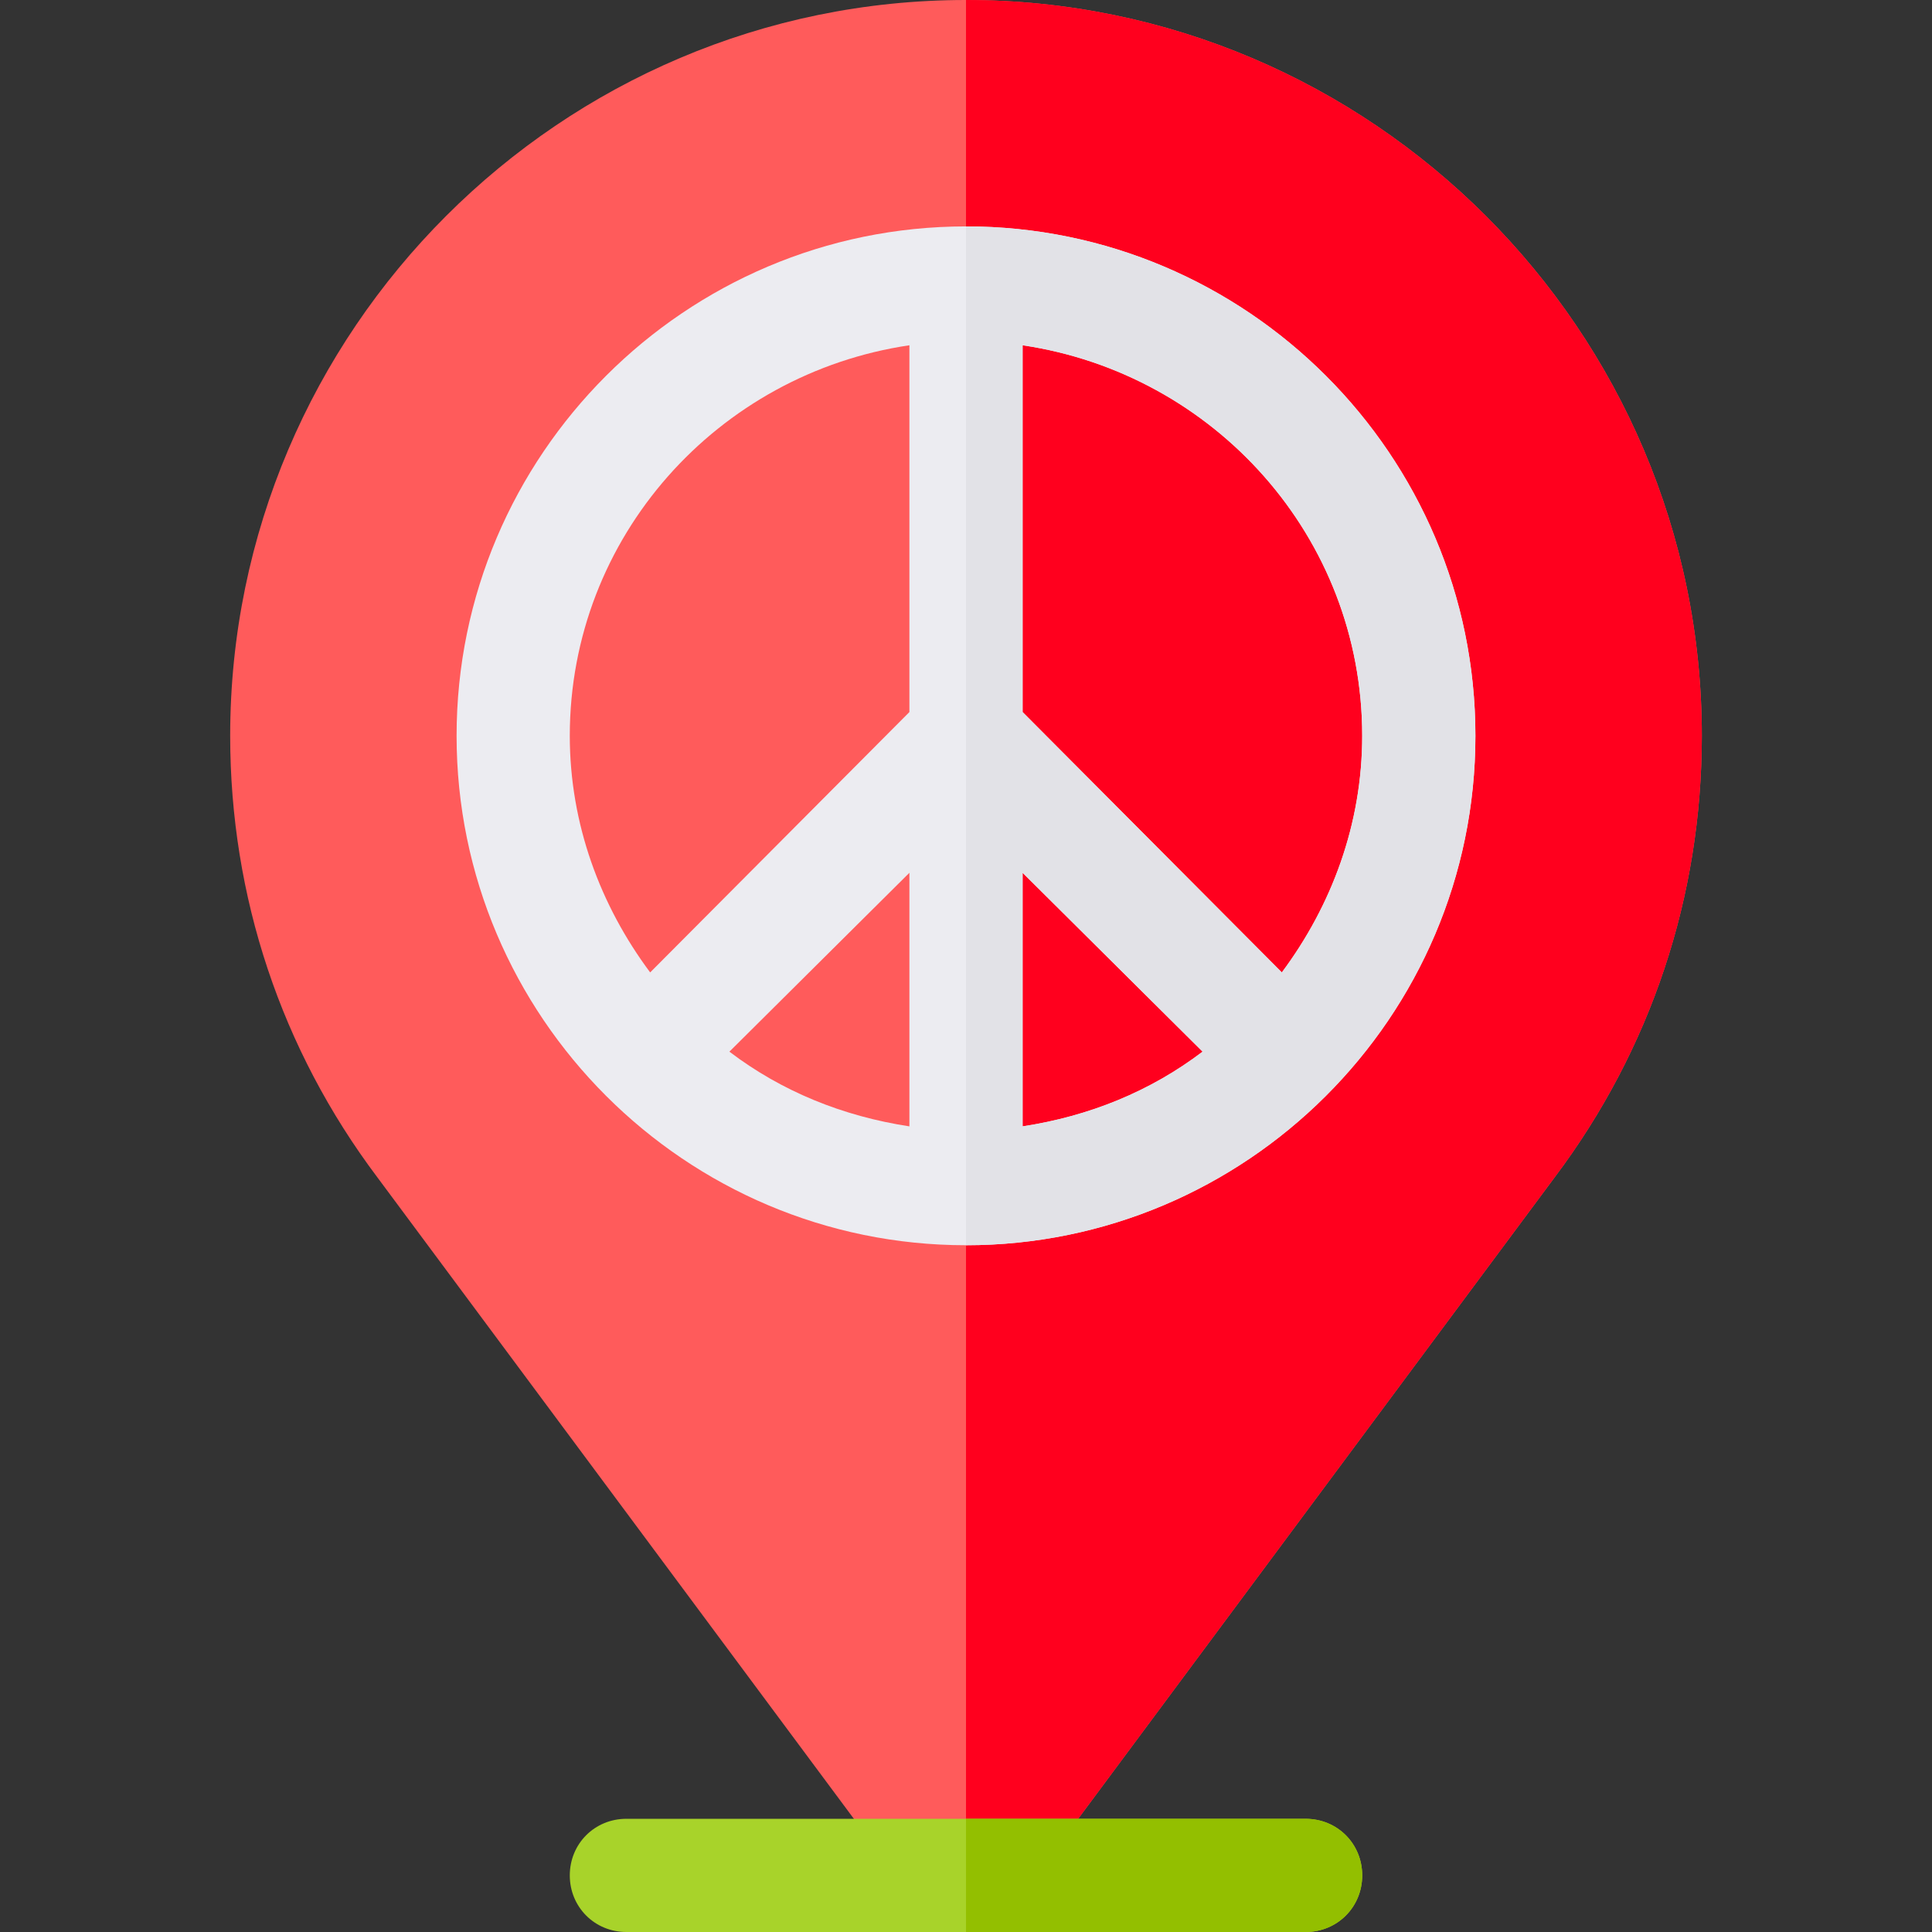 <svg viewBox="-61 0 512 512" xmlns="http://www.w3.org/2000/svg"><rect x="-61" y="0" width="512" height="512" fill="#333333" stroke="none"/><path d="M195 0C87.598 0 0 87.598 0 195c0 42.598 13.5 83.098 39 117l140.098 188.602h31.804L351 312c25.5-33.902 39-74.398 39-117C390 87.598 302.402 0 195 0zm0 0" fill="#ff5b5b"/><path d="M390 195c0 42.598-13.5 83.098-39 117L210.902 500.602H195V0c107.402 0 195 87.598 195 195zm0 0" fill="#ff001e"/><path d="M300 497c0 8.398-6.598 15-15 15H105c-8.402 0-15-6.602-15-15 0-8.402 6.598-15 15-15h180c8.402 0 15 6.598 15 15zm0 0" fill="#a8d32a"/><path d="M300 497c0 8.398-6.598 15-15 15h-90v-30h90c8.402 0 15 6.598 15 15zm0 0" fill="#93bf00"/><path d="M195 60c-74.398 0-135 60.598-135 135 0 74.398 60.602 135 135 135 74.098 0 135-60.3 135-135 0-74.402-60.602-135-135-135zm-15 238.5c-17.7-2.7-33.898-9.3-47.7-19.8l47.7-47.4zm0-109.8l-68.7 69C98.103 240 90 218.397 90 195c0-52.8 39.3-96 90-103.5zm30 109.8v-67.203l47.7 47.402c-13.802 10.5-30 17.102-47.7 19.801zm68.7-40.8l-68.7-69V91.5c50.7 7.5 90 50.7 90 103.5 0 23.398-8.102 45-21.3 62.7zm0 0" fill="#ececf1"/><path d="M195 60v270c74.098 0 135-60.3 135-135 0-74.402-60.602-135-135-135zm15 238.5v-67.203l47.7 47.402c-13.802 10.5-30 17.102-47.7 19.801zm68.7-40.8l-68.7-69V91.5c50.7 7.5 90 50.7 90 103.5 0 23.398-8.102 45-21.3 62.7zm0 0" fill="#e2e2e7"/></svg>